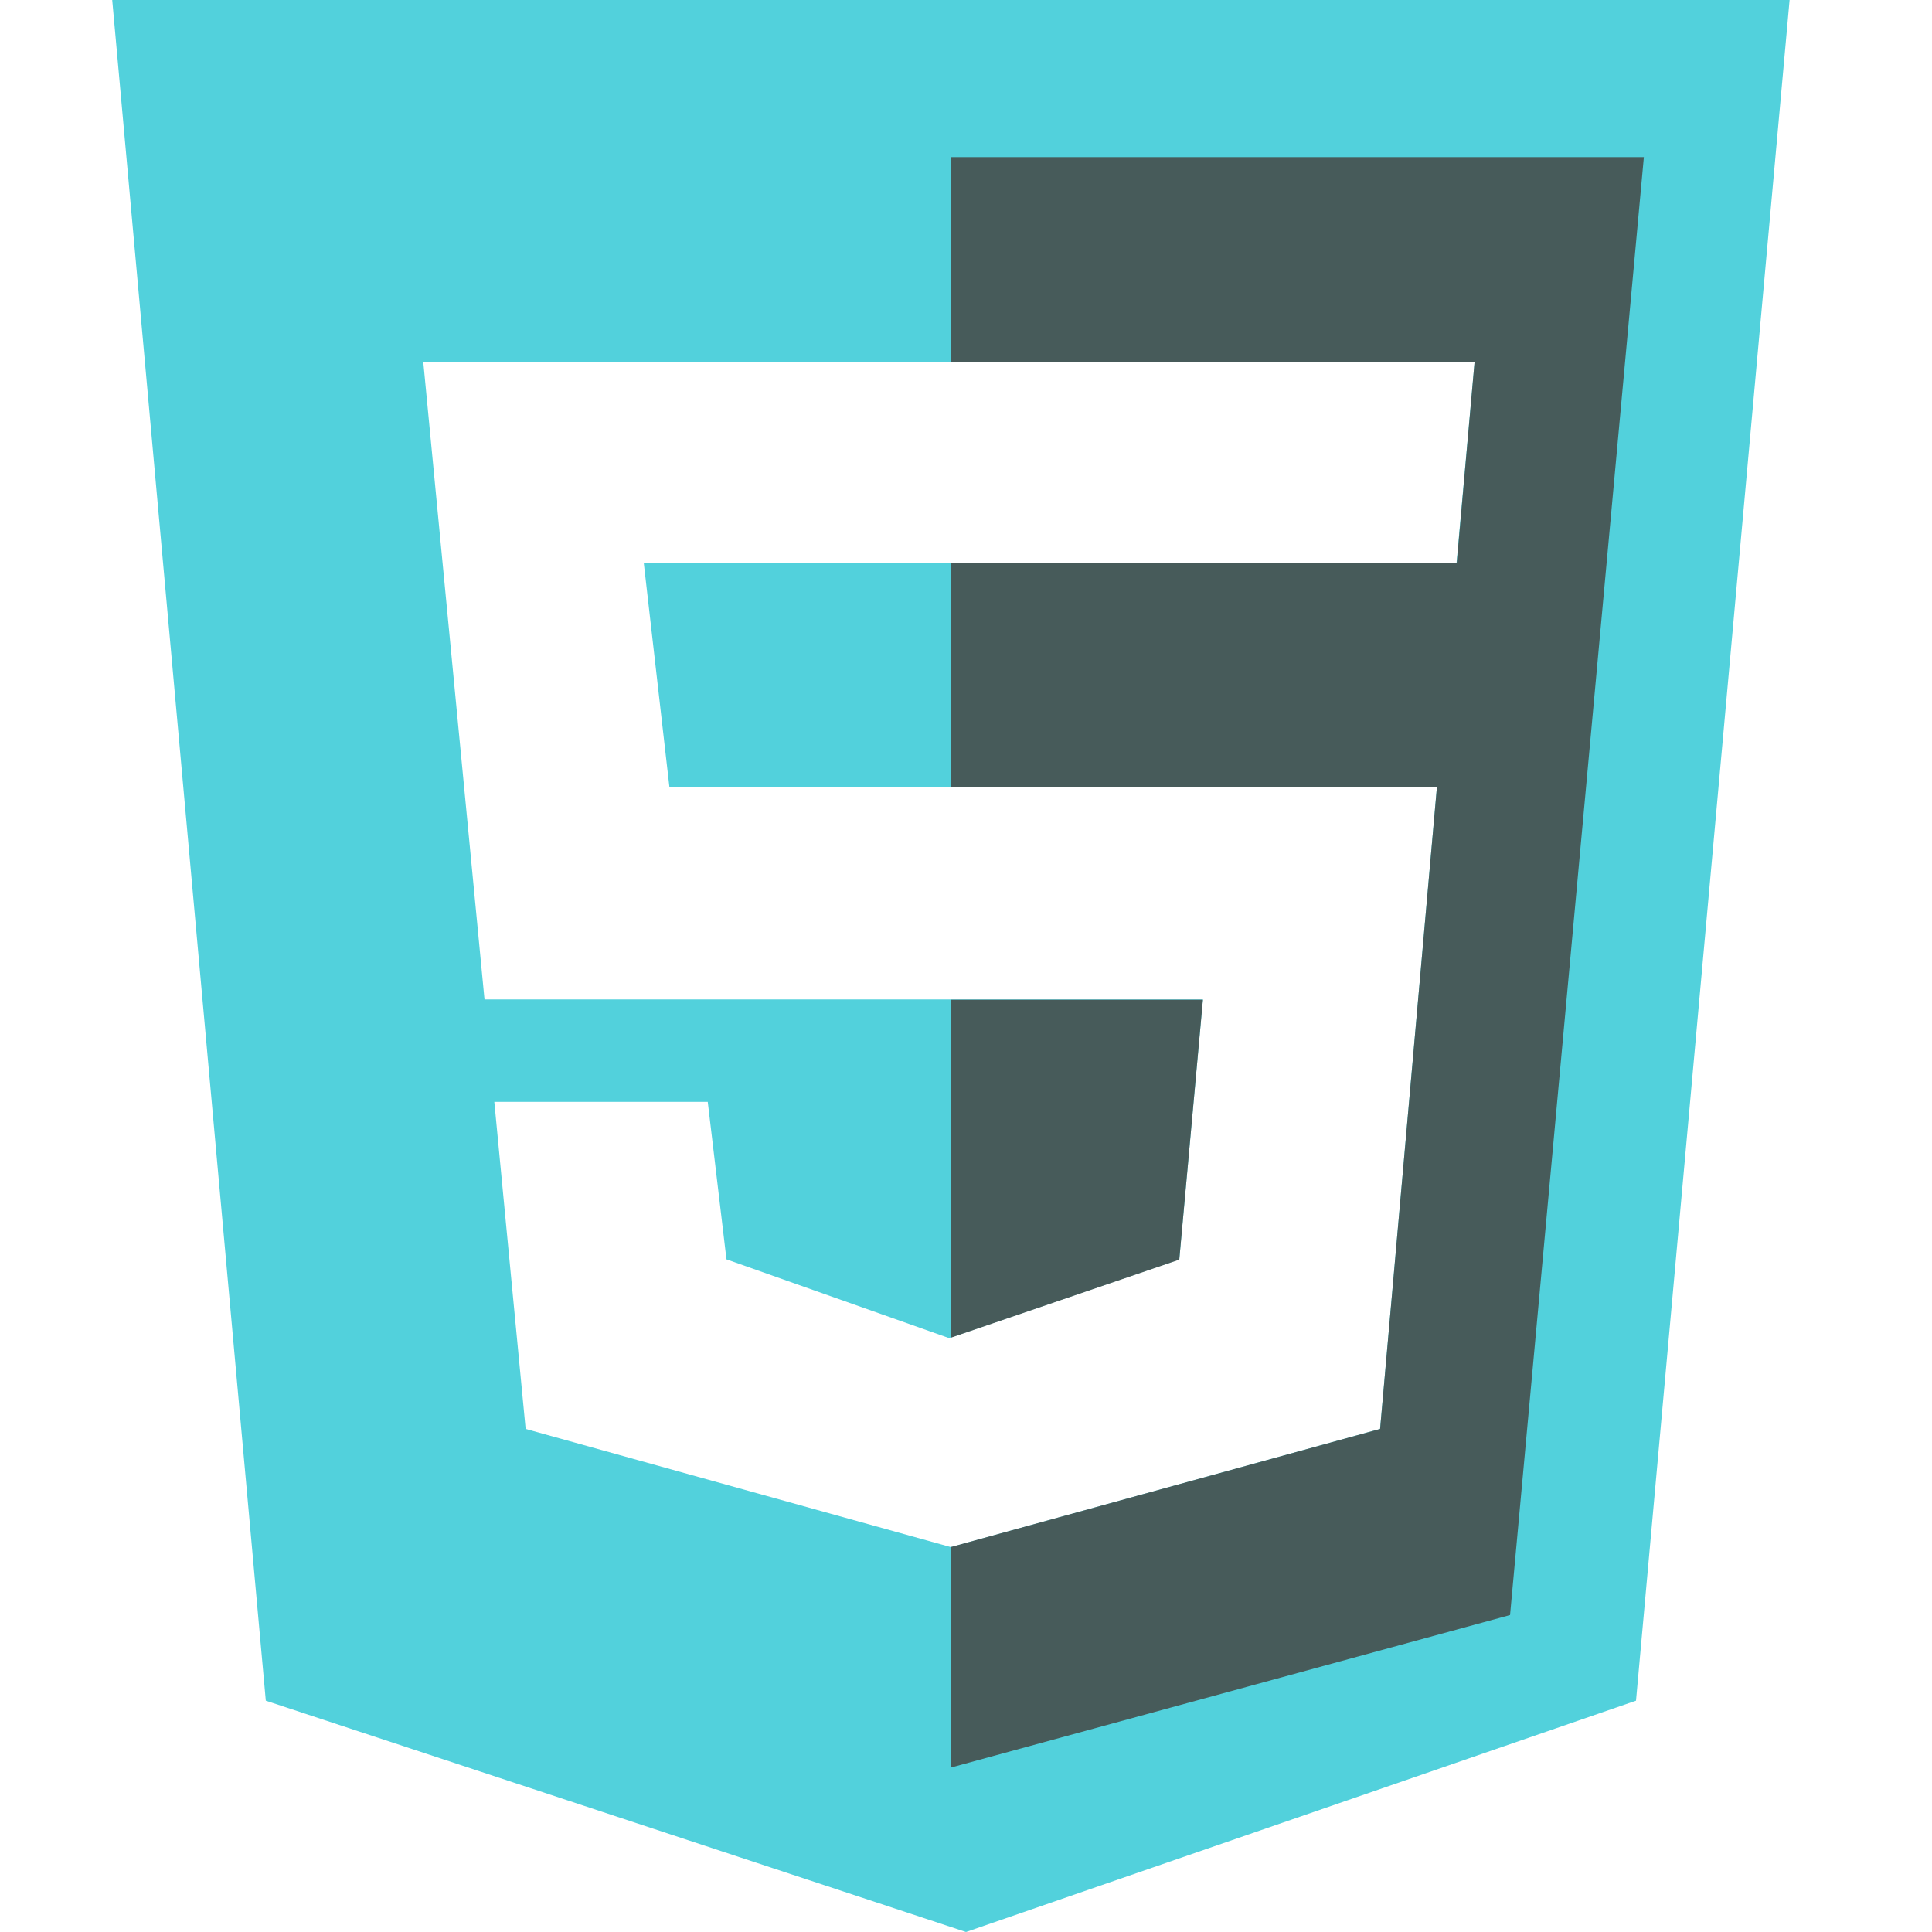 <svg id="Final_Icons" data-name="Final Icons" xmlns="http://www.w3.org/2000/svg" viewBox="0 0 256 256"><defs><style>.cls-1{fill:#52d1dc;}.cls-2{fill:#475b5a;}</style></defs><g id="_Group_2" data-name="&lt;Group&gt;"><path class="cls-1" d="M14.87,0,35.22,225.35,128,256l88.78-30.65L237.13,0ZM193,74.56H85.3l3.4,29.73H190.4l-7.53,85.05L126,205,69.65,189.34,65.5,146H93.78l2.48,20.87,29.48,10.43,30.52-10.43,3.13-34.44H64.2L56.09,48h139.3Z"/><polygon class="cls-2" points="156.26 166.91 126 177.25 126 132.47 159.39 132.47 156.26 166.91"/><polygon class="cls-2" points="217.82 20.82 200.09 214 126 234.21 126 204.99 182.87 189.34 190.4 104.29 126 104.29 126 74.56 193.03 74.56 195.39 47.95 126 47.95 126 20.82 217.82 20.82"/></g></svg>